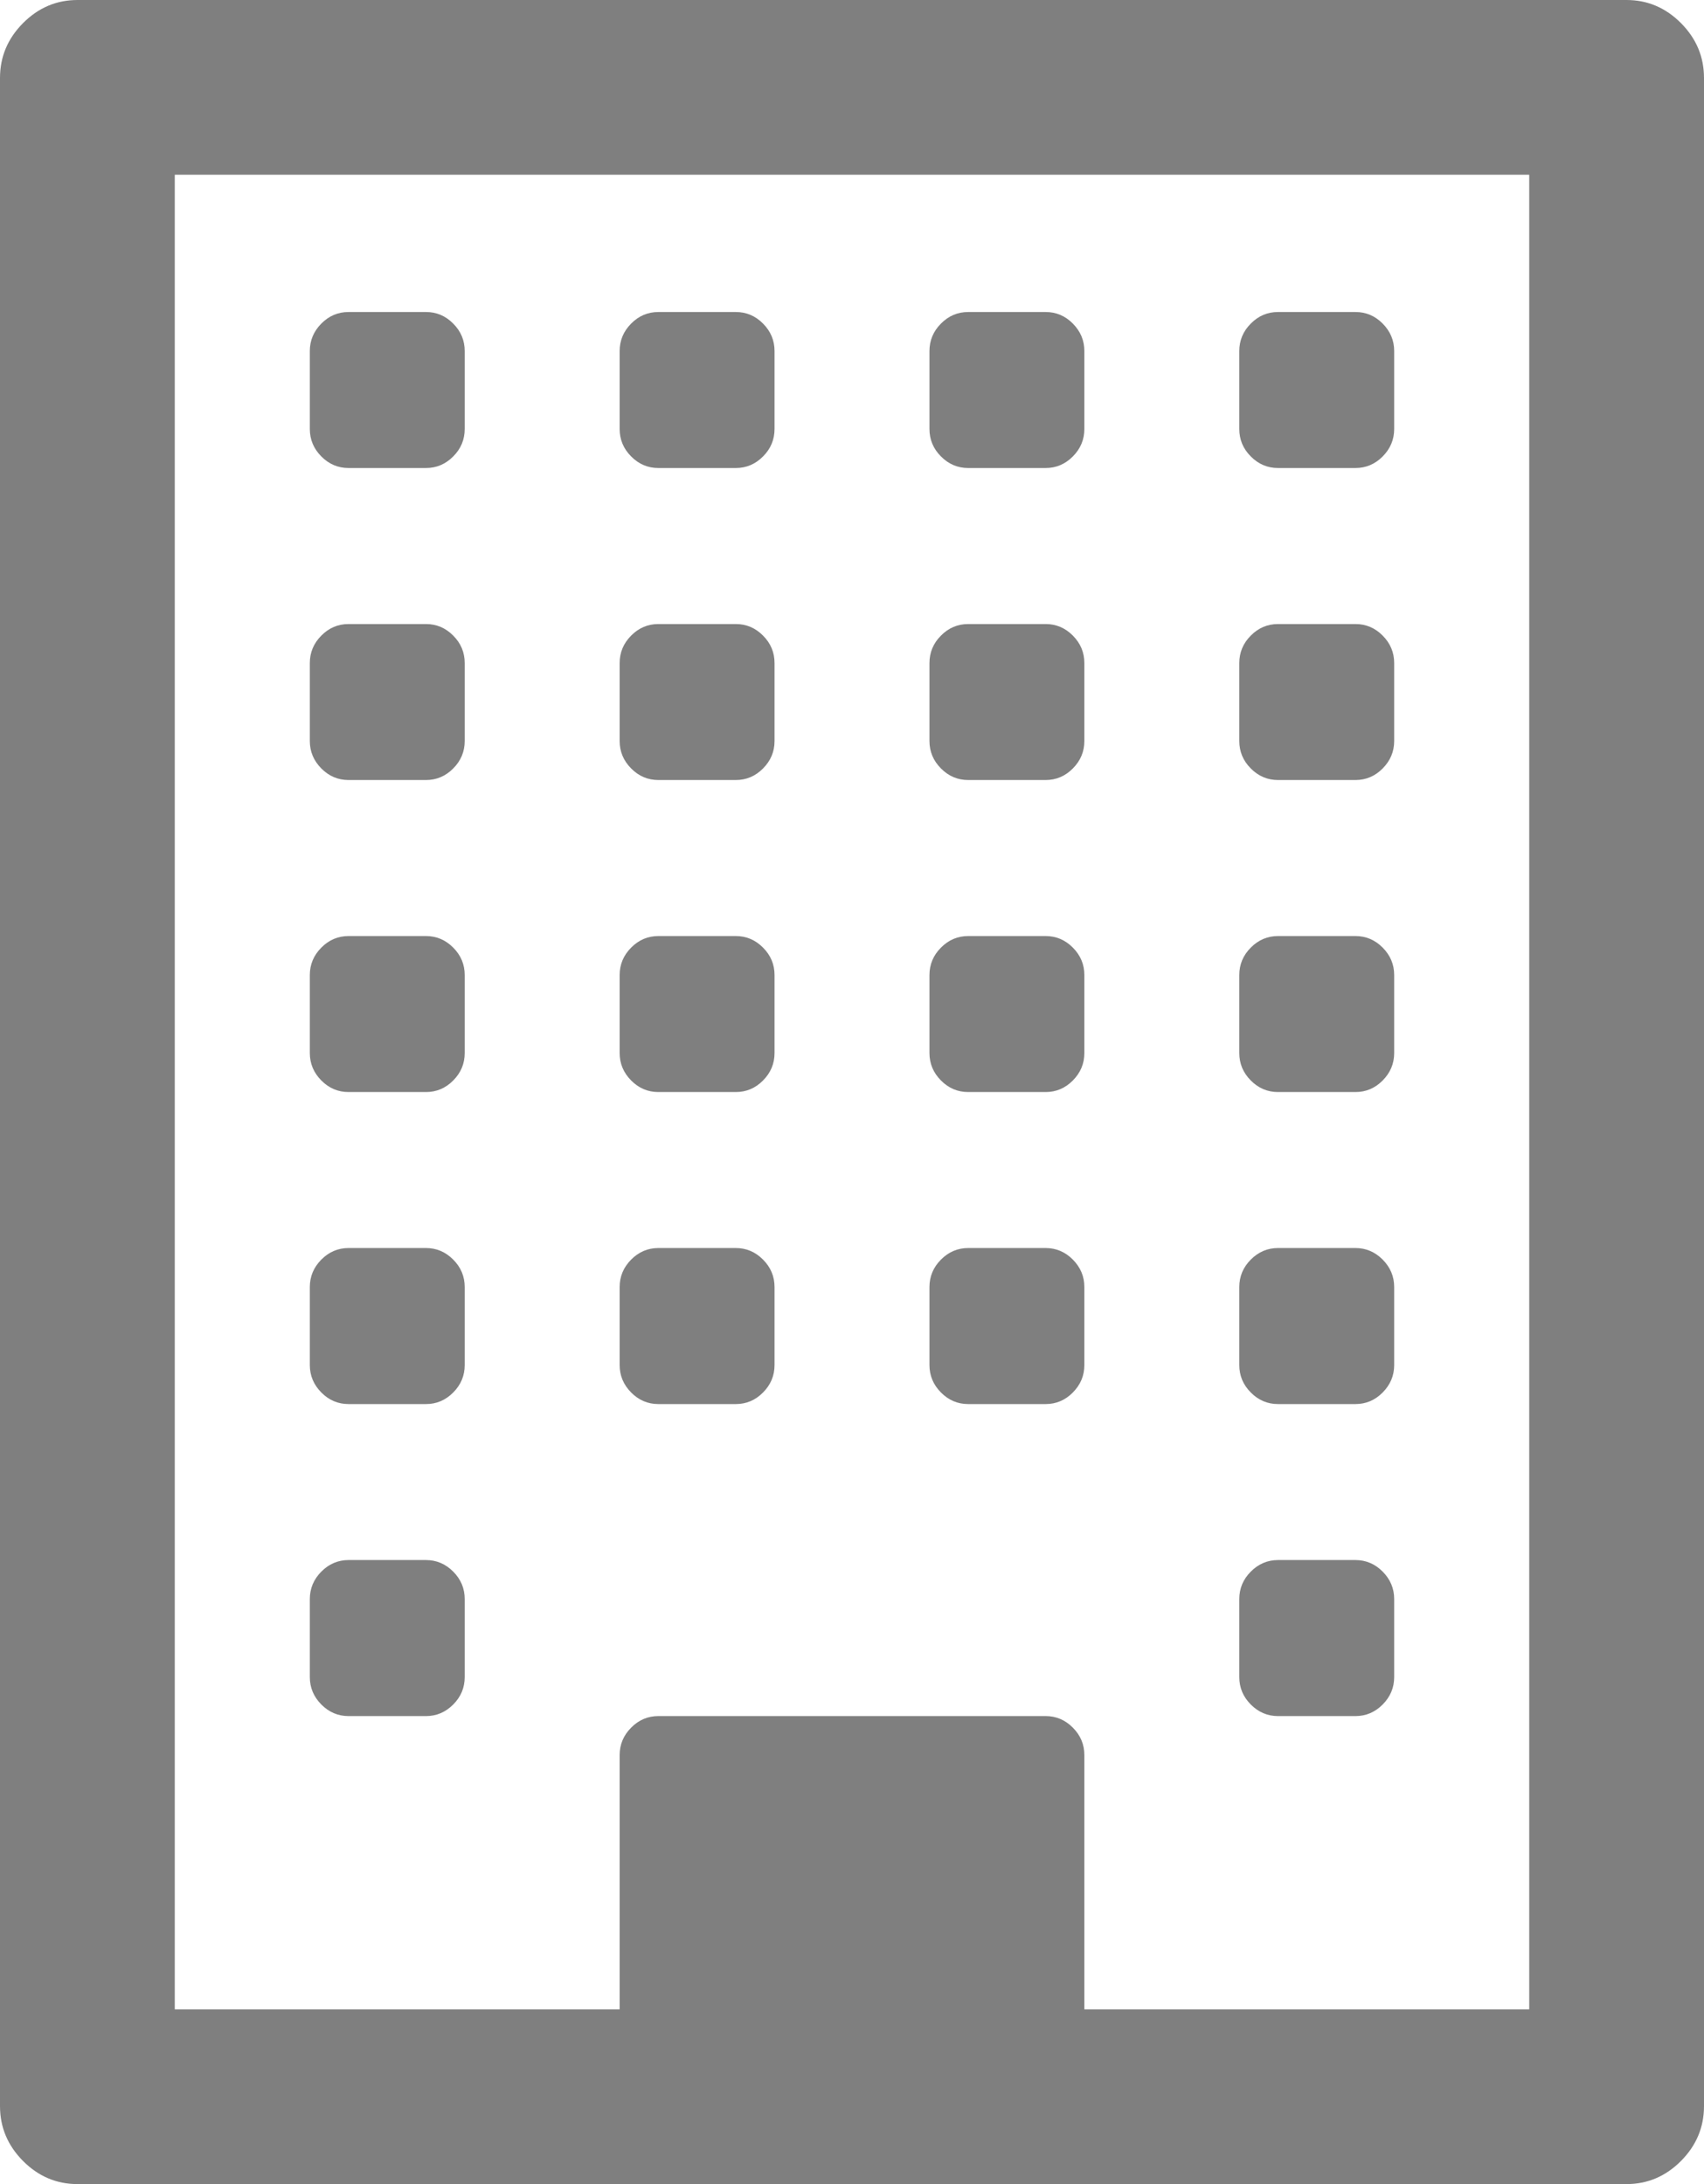 ﻿<?xml version="1.0" encoding="utf-8"?>
<svg version="1.1" xmlns:xlink="http://www.w3.org/1999/xlink" width="39px" height="50px" xmlns="http://www.w3.org/2000/svg">
  <g transform="matrix(1 0 0 1 -3941 -817 )">
    <path d="M 10.373 35.979  C 10.549 36.156  10.636 36.365  10.636 36.607  L 10.636 38.393  C 10.636 38.635  10.549 38.844  10.373 39.021  C 10.198 39.197  9.99 39.286  9.75 39.286  L 7.977 39.286  C 7.737 39.286  7.529 39.197  7.354 39.021  C 7.179 38.844  7.091 38.635  7.091 38.393  L 7.091 36.607  C 7.091 36.365  7.179 36.156  7.354 35.979  C 7.529 35.803  7.737 35.714  7.977 35.714  L 9.75 35.714  C 9.99 35.714  10.198 35.803  10.373 35.979  Z M 10.373 28.836  C 10.549 29.013  10.636 29.222  10.636 29.464  L 10.636 31.25  C 10.636 31.492  10.549 31.701  10.373 31.878  C 10.198 32.055  9.99 32.143  9.75 32.143  L 7.977 32.143  C 7.737 32.143  7.529 32.055  7.354 31.878  C 7.179 31.701  7.091 31.492  7.091 31.25  L 7.091 29.464  C 7.091 29.222  7.179 29.013  7.354 28.836  C 7.529 28.66  7.737 28.571  7.977 28.571  L 9.75 28.571  C 9.99 28.571  10.198 28.66  10.373 28.836  Z M 17.464 28.836  C 17.64 29.013  17.727 29.222  17.727 29.464  L 17.727 31.25  C 17.727 31.492  17.64 31.701  17.464 31.878  C 17.289 32.055  17.081 32.143  16.841 32.143  L 15.068 32.143  C 14.828 32.143  14.62 32.055  14.445 31.878  C 14.27 31.701  14.182 31.492  14.182 31.25  L 14.182 29.464  C 14.182 29.222  14.27 29.013  14.445 28.836  C 14.62 28.66  14.828 28.571  15.068 28.571  L 16.841 28.571  C 17.081 28.571  17.289 28.66  17.464 28.836  Z M 10.373 21.694  C 10.549 21.87  10.636 22.08  10.636 22.321  L 10.636 24.107  C 10.636 24.349  10.549 24.558  10.373 24.735  C 10.198 24.912  9.99 25  9.75 25  L 7.977 25  C 7.737 25  7.529 24.912  7.354 24.735  C 7.179 24.558  7.091 24.349  7.091 24.107  L 7.091 22.321  C 7.091 22.08  7.179 21.87  7.354 21.694  C 7.529 21.517  7.737 21.429  7.977 21.429  L 9.75 21.429  C 9.99 21.429  10.198 21.517  10.373 21.694  Z M 31.646 35.979  C 31.821 36.156  31.909 36.365  31.909 36.607  L 31.909 38.393  C 31.909 38.635  31.821 38.844  31.646 39.021  C 31.471 39.197  31.263 39.286  31.023 39.286  L 29.25 39.286  C 29.01 39.286  28.802 39.197  28.627 39.021  C 28.451 38.844  28.364 38.635  28.364 38.393  L 28.364 36.607  C 28.364 36.365  28.451 36.156  28.627 35.979  C 28.802 35.803  29.01 35.714  29.25 35.714  L 31.023 35.714  C 31.263 35.714  31.471 35.803  31.646 35.979  Z M 24.555 28.836  C 24.73 29.013  24.818 29.222  24.818 29.464  L 24.818 31.25  C 24.818 31.492  24.73 31.701  24.555 31.878  C 24.38 32.055  24.172 32.143  23.932 32.143  L 22.159 32.143  C 21.919 32.143  21.711 32.055  21.536 31.878  C 21.36 31.701  21.273 31.492  21.273 31.25  L 21.273 29.464  C 21.273 29.222  21.36 29.013  21.536 28.836  C 21.711 28.66  21.919 28.571  22.159 28.571  L 23.932 28.571  C 24.172 28.571  24.38 28.66  24.555 28.836  Z M 17.464 21.694  C 17.64 21.87  17.727 22.08  17.727 22.321  L 17.727 24.107  C 17.727 24.349  17.64 24.558  17.464 24.735  C 17.289 24.912  17.081 25  16.841 25  L 15.068 25  C 14.828 25  14.62 24.912  14.445 24.735  C 14.27 24.558  14.182 24.349  14.182 24.107  L 14.182 22.321  C 14.182 22.08  14.27 21.87  14.445 21.694  C 14.62 21.517  14.828 21.429  15.068 21.429  L 16.841 21.429  C 17.081 21.429  17.289 21.517  17.464 21.694  Z M 10.373 14.551  C 10.549 14.727  10.636 14.937  10.636 15.179  L 10.636 16.964  C 10.636 17.206  10.549 17.415  10.373 17.592  C 10.198 17.769  9.99 17.857  9.75 17.857  L 7.977 17.857  C 7.737 17.857  7.529 17.769  7.354 17.592  C 7.179 17.415  7.091 17.206  7.091 16.964  L 7.091 15.179  C 7.091 14.937  7.179 14.727  7.354 14.551  C 7.529 14.374  7.737 14.286  7.977 14.286  L 9.75 14.286  C 9.99 14.286  10.198 14.374  10.373 14.551  Z M 31.646 28.836  C 31.821 29.013  31.909 29.222  31.909 29.464  L 31.909 31.25  C 31.909 31.492  31.821 31.701  31.646 31.878  C 31.471 32.055  31.263 32.143  31.023 32.143  L 29.25 32.143  C 29.01 32.143  28.802 32.055  28.627 31.878  C 28.451 31.701  28.364 31.492  28.364 31.25  L 28.364 29.464  C 28.364 29.222  28.451 29.013  28.627 28.836  C 28.802 28.66  29.01 28.571  29.25 28.571  L 31.023 28.571  C 31.263 28.571  31.471 28.66  31.646 28.836  Z M 24.555 21.694  C 24.73 21.87  24.818 22.08  24.818 22.321  L 24.818 24.107  C 24.818 24.349  24.73 24.558  24.555 24.735  C 24.38 24.912  24.172 25  23.932 25  L 22.159 25  C 21.919 25  21.711 24.912  21.536 24.735  C 21.36 24.558  21.273 24.349  21.273 24.107  L 21.273 22.321  C 21.273 22.08  21.36 21.87  21.536 21.694  C 21.711 21.517  21.919 21.429  22.159 21.429  L 23.932 21.429  C 24.172 21.429  24.38 21.517  24.555 21.694  Z M 17.464 14.551  C 17.64 14.727  17.727 14.937  17.727 15.179  L 17.727 16.964  C 17.727 17.206  17.64 17.415  17.464 17.592  C 17.289 17.769  17.081 17.857  16.841 17.857  L 15.068 17.857  C 14.828 17.857  14.62 17.769  14.445 17.592  C 14.27 17.415  14.182 17.206  14.182 16.964  L 14.182 15.179  C 14.182 14.937  14.27 14.727  14.445 14.551  C 14.62 14.374  14.828 14.286  15.068 14.286  L 16.841 14.286  C 17.081 14.286  17.289 14.374  17.464 14.551  Z M 10.373 7.408  C 10.549 7.585  10.636 7.794  10.636 8.036  L 10.636 9.821  C 10.636 10.063  10.549 10.273  10.373 10.449  C 10.198 10.626  9.99 10.714  9.75 10.714  L 7.977 10.714  C 7.737 10.714  7.529 10.626  7.354 10.449  C 7.179 10.273  7.091 10.063  7.091 9.821  L 7.091 8.036  C 7.091 7.794  7.179 7.585  7.354 7.408  C 7.529 7.231  7.737 7.143  7.977 7.143  L 9.75 7.143  C 9.99 7.143  10.198 7.231  10.373 7.408  Z M 31.646 21.694  C 31.821 21.87  31.909 22.08  31.909 22.321  L 31.909 24.107  C 31.909 24.349  31.821 24.558  31.646 24.735  C 31.471 24.912  31.263 25  31.023 25  L 29.25 25  C 29.01 25  28.802 24.912  28.627 24.735  C 28.451 24.558  28.364 24.349  28.364 24.107  L 28.364 22.321  C 28.364 22.08  28.451 21.87  28.627 21.694  C 28.802 21.517  29.01 21.429  29.25 21.429  L 31.023 21.429  C 31.263 21.429  31.471 21.517  31.646 21.694  Z M 24.555 14.551  C 24.73 14.727  24.818 14.937  24.818 15.179  L 24.818 16.964  C 24.818 17.206  24.73 17.415  24.555 17.592  C 24.38 17.769  24.172 17.857  23.932 17.857  L 22.159 17.857  C 21.919 17.857  21.711 17.769  21.536 17.592  C 21.36 17.415  21.273 17.206  21.273 16.964  L 21.273 15.179  C 21.273 14.937  21.36 14.727  21.536 14.551  C 21.711 14.374  21.919 14.286  22.159 14.286  L 23.932 14.286  C 24.172 14.286  24.38 14.374  24.555 14.551  Z M 17.464 7.408  C 17.64 7.585  17.727 7.794  17.727 8.036  L 17.727 9.821  C 17.727 10.063  17.64 10.273  17.464 10.449  C 17.289 10.626  17.081 10.714  16.841 10.714  L 15.068 10.714  C 14.828 10.714  14.62 10.626  14.445 10.449  C 14.27 10.273  14.182 10.063  14.182 9.821  L 14.182 8.036  C 14.182 7.794  14.27 7.585  14.445 7.408  C 14.62 7.231  14.828 7.143  15.068 7.143  L 16.841 7.143  C 17.081 7.143  17.289 7.231  17.464 7.408  Z M 31.646 14.551  C 31.821 14.727  31.909 14.937  31.909 15.179  L 31.909 16.964  C 31.909 17.206  31.821 17.415  31.646 17.592  C 31.471 17.769  31.263 17.857  31.023 17.857  L 29.25 17.857  C 29.01 17.857  28.802 17.769  28.627 17.592  C 28.451 17.415  28.364 17.206  28.364 16.964  L 28.364 15.179  C 28.364 14.937  28.451 14.727  28.627 14.551  C 28.802 14.374  29.01 14.286  29.25 14.286  L 31.023 14.286  C 31.263 14.286  31.471 14.374  31.646 14.551  Z M 24.555 7.408  C 24.73 7.585  24.818 7.794  24.818 8.036  L 24.818 9.821  C 24.818 10.063  24.73 10.273  24.555 10.449  C 24.38 10.626  24.172 10.714  23.932 10.714  L 22.159 10.714  C 21.919 10.714  21.711 10.626  21.536 10.449  C 21.36 10.273  21.273 10.063  21.273 9.821  L 21.273 8.036  C 21.273 7.794  21.36 7.585  21.536 7.408  C 21.711 7.231  21.919 7.143  22.159 7.143  L 23.932 7.143  C 24.172 7.143  24.38 7.231  24.555 7.408  Z M 31.646 7.408  C 31.821 7.585  31.909 7.794  31.909 8.036  L 31.909 9.821  C 31.909 10.063  31.821 10.273  31.646 10.449  C 31.471 10.626  31.263 10.714  31.023 10.714  L 29.25 10.714  C 29.01 10.714  28.802 10.626  28.627 10.449  C 28.451 10.273  28.364 10.063  28.364 9.821  L 28.364 8.036  C 28.364 7.794  28.451 7.585  28.627 7.408  C 28.802 7.231  29.01 7.143  29.25 7.143  L 31.023 7.143  C 31.263 7.143  31.471 7.231  31.646 7.408  Z M 24.818 40.179  L 24.818 46  L 35 46  L 35 4  L 4 4  L 4 46  L 14.182 46  L 14.182 40.179  C 14.182 39.937  14.27 39.727  14.445 39.551  C 14.62 39.374  14.828 39.286  15.068 39.286  L 23.932 39.286  C 24.172 39.286  24.38 39.374  24.555 39.551  C 24.73 39.727  24.818 39.937  24.818 40.179  Z M 38.474 0.53  C 38.825 0.884  39 1.302  39 1.786  L 39 48.214  C 39 48.698  38.825 49.116  38.474 49.47  C 38.123 49.823  37.707 50  37.227 50  L 1.773 50  C 1.293 50  0.877 49.823  0.526 49.47  C 0.175 49.116  0 48.698  0 48.214  L 0 1.786  C 0 1.302  0.175 0.884  0.526 0.53  C 0.877 0.177  1.293 0  1.773 0  L 37.227 0  C 37.707 0  38.123 0.177  38.474 0.53  Z " fill-rule="nonzero" fill="#7f7f7f" stroke="none" transform="matrix(1 0 0 1 3941 817 )" />
  </g>
</svg>